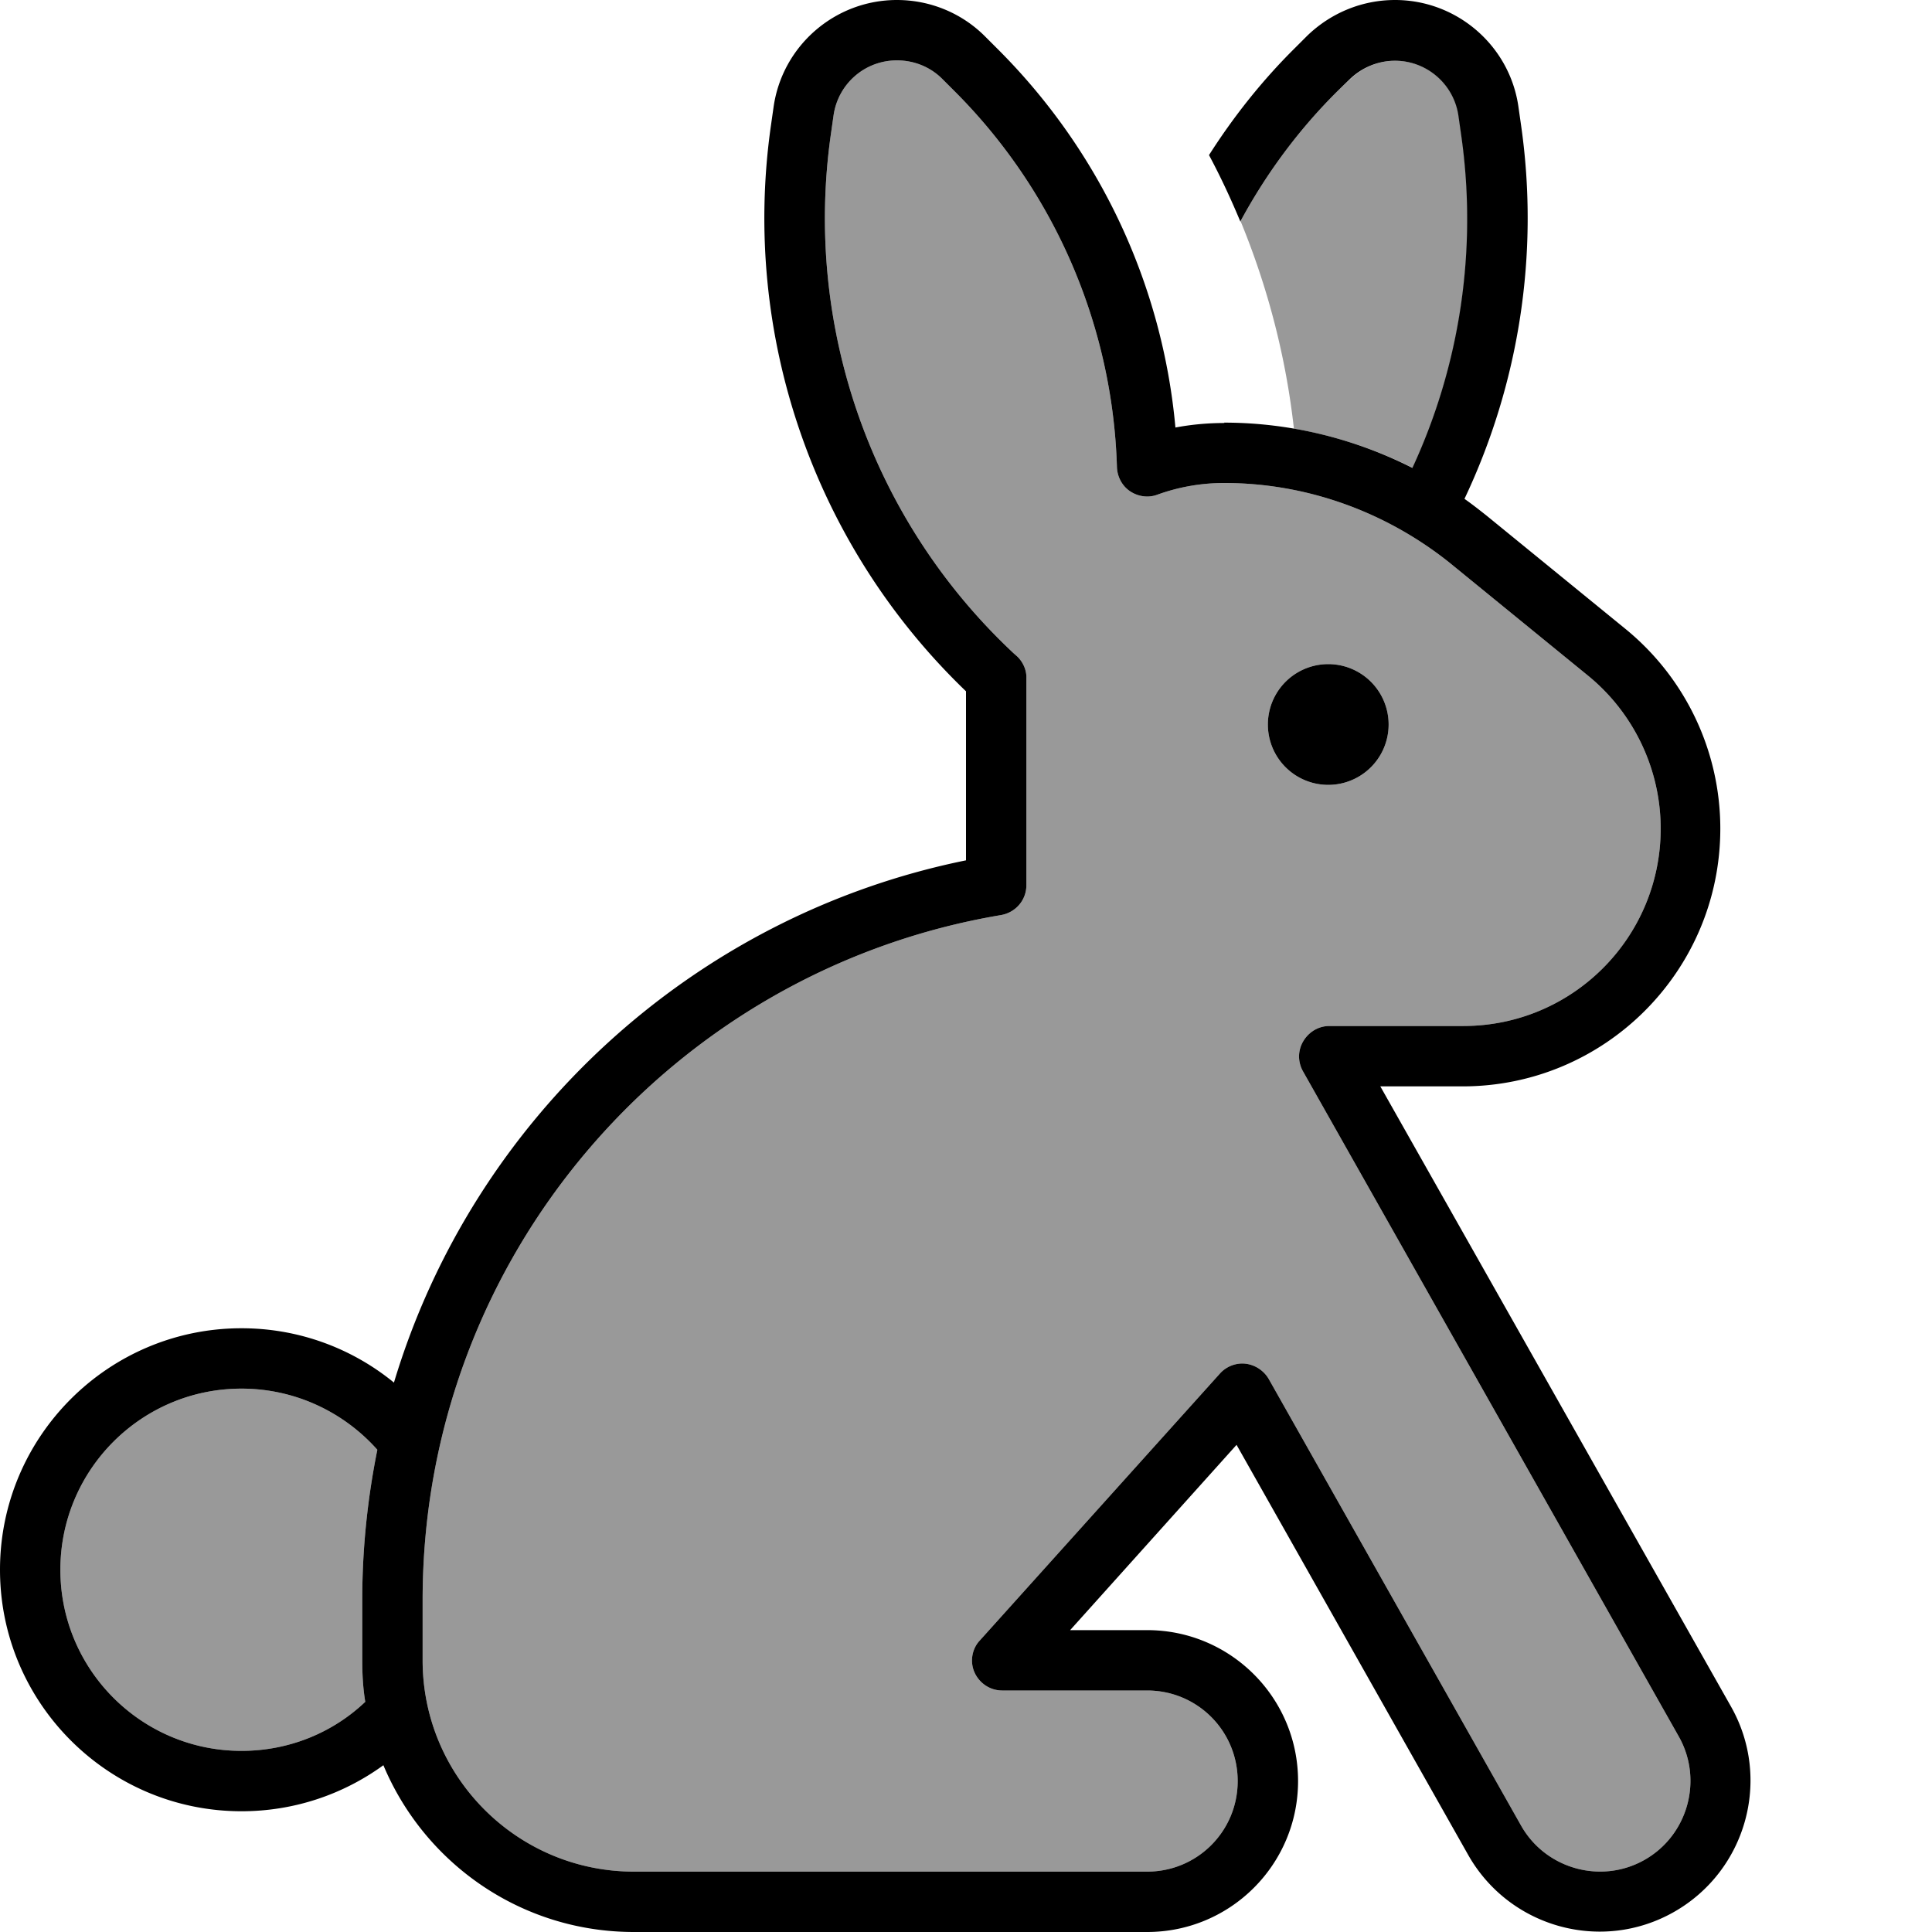 <svg fill="currentColor" xmlns="http://www.w3.org/2000/svg" viewBox="0 0 512 512"><!--! Font Awesome Pro 6.7.2 by @fontawesome - https://fontawesome.com License - https://fontawesome.com/license (Commercial License) Copyright 2024 Fonticons, Inc. --><defs><style>.fa-secondary{opacity:.4}</style></defs><path class="fa-secondary" d="M16 416c0 26.5 21.5 48 48 48c12.7 0 24.3-4.9 32.8-13c-.6-3.6-.8-7.3-.8-11l0-16c0-13.6 1.4-26.9 4-39.8C91.2 374.3 78.3 368 64 368c-26.5 0-48 21.5-48 48zm96 8l0 16c0 30.9 25.1 56 56 56l7.9 0L304 496c13.3 0 24-10.7 24-24s-10.7-24-24-24l-38.4 0c-3.2 0-6-1.9-7.3-4.7s-.8-6.3 1.4-8.6L323.3 364c1.7-1.9 4.3-2.9 6.8-2.6s4.8 1.8 6.1 4l66.9 118.4c6.5 11.5 21.2 15.6 32.7 9.1s15.6-21.2 9.1-32.7L345.3 283.9c-1.4-2.5-1.4-5.5 .1-8s4.1-4 6.9-4l35.5 0c28.9 0 52.3-23.4 52.3-52.3c0-15.7-7.1-30.6-19.2-40.5l-36.9-30.1C367 135.5 346.1 128 324.4 128c-6.2 0-12.2 1.1-17.7 3.1c-2.4 .9-5.1 .5-7.2-.9s-3.4-3.8-3.5-6.4c-1.1-37-16.2-72.9-43.2-99.8l-3.1-3.1c-3.2-3.2-7.5-4.9-12-4.9c-8.5 0-15.6 6.2-16.8 14.6l-.7 4.9C212.9 86.6 231 138 268.7 173.2l.8 .7c1.6 1.5 2.6 3.7 2.5 5.9l0 .6 0 54.2c0 3.9-2.8 7.2-6.7 7.9C178.3 257.1 112 332.8 112 424zM252.8 24l5.8-5.9L252.8 24zm5.8-5.9l-.2 .2 .2-.2zm70.2 40.6c7.2 17.5 12 36 14.1 54.9c11 1.9 21.6 5.4 31.5 10.4c12.6-27.2 17.3-57.9 12.9-88.4l-.7-4.9c-1.2-8.4-8.4-14.6-16.8-14.6c-4.5 0-8.8 1.8-12 4.9L354.6 24c-10.5 10.4-19.1 22.1-25.9 34.7zM368 192a16 16 0 1 1 -32 0 16 16 0 1 1 32 0z"/><path class="fa-primary" d="M324.4 112c17.4 0 34.5 4.2 49.9 12c12.6-27.2 17.3-57.9 12.9-88.4l-.7-4.9c-1.2-8.4-8.4-14.6-16.8-14.6c-4.5 0-8.8 1.8-12 4.9L354.6 24c-10.5 10.4-19.1 22.1-25.9 34.7c-2.5-6-5.2-11.8-8.3-17.6c6.5-10.2 14.1-19.8 22.9-28.5l3.1-3.1C352.7 3.4 361 0 369.7 0c16.4 0 30.4 12.1 32.7 28.3l.7 4.9c4.9 34.2-.6 68.6-15 99c2 1.4 3.9 2.9 5.8 4.4l36.9 30.1c15.9 13 25.1 32.4 25.1 52.9c0 37.7-30.6 68.3-68.3 68.3l-21.8 0 92.9 164.3c10.9 19.2 4.1 43.6-15.1 54.5s-43.6 4.1-54.5-15.1L327.7 382.9 283.6 432l20.4 0c22.1 0 40 17.9 40 40s-17.9 40-40 40l-128 0s0 0 0 0c0 0 0 0-.1 0c0 0 0 0 0 0l-7.9 0c-29.9 0-55.5-18.2-66.4-44.2C91 475.5 78 480 64 480c-35.3 0-64-28.7-64-64s28.7-64 64-64c15.3 0 29.4 5.4 40.4 14.4c21-69.9 79.2-123.7 151.6-138.4l0-44.8c-40.3-38.7-59.6-94.5-51.7-149.9l.7-4.9C207.3 12.1 221.3 0 237.7 0c8.7 0 17.1 3.4 23.3 9.6l3.1 3.1c27.6 27.4 44 63.1 47.4 100.6c4.2-.8 8.6-1.2 13-1.2zM100 384.2C91.2 374.3 78.3 368 64 368c-26.5 0-48 21.5-48 48s21.5 48 48 48c12.7 0 24.3-4.9 32.8-13c-.6-3.6-.8-7.3-.8-11l0-16c0-13.6 1.4-26.9 4-39.8zM220.9 30.6l-.7 4.9C212.9 86.6 231 138 268.7 173.2l.8 .7c1.6 1.5 2.6 3.7 2.5 5.9l0 .6 0 54.2c0 3.9-2.8 7.2-6.7 7.9C178.3 257.1 112 332.8 112 424l0 16c0 30.9 25.1 56 56 56l7.9 0s0 0 0 0c0 0 0 0 .1 0c0 0 0 0 0 0l128 0c13.3 0 24-10.7 24-24s-10.7-24-24-24l-38.4 0c-3.2 0-6-1.9-7.3-4.7s-.8-6.3 1.4-8.6L323.3 364c1.7-1.9 4.3-2.9 6.8-2.6s4.8 1.8 6.1 4l66.9 118.4c6.5 11.5 21.2 15.6 32.7 9.1s15.6-21.2 9.1-32.7L345.3 283.9c-1.4-2.5-1.4-5.5 .1-8s4.1-4 6.9-4l35.5 0c28.9 0 52.3-23.4 52.3-52.3c0-15.7-7.1-30.6-19.2-40.5l-36.9-30.1C367 135.5 346.1 128 324.4 128c-6.2 0-12.2 1.1-17.7 3.1c-2.4 .9-5.1 .5-7.2-.9s-3.4-3.8-3.5-6.4c-1.1-37-16.2-72.9-43.2-99.8l5.6-5.6L252.8 24l-3.1-3.1c-3.2-3.2-7.5-4.9-12-4.9c-8.5 0-15.6 6.2-16.8 14.6zM352 176a16 16 0 1 1 0 32 16 16 0 1 1 0-32z"/></svg>